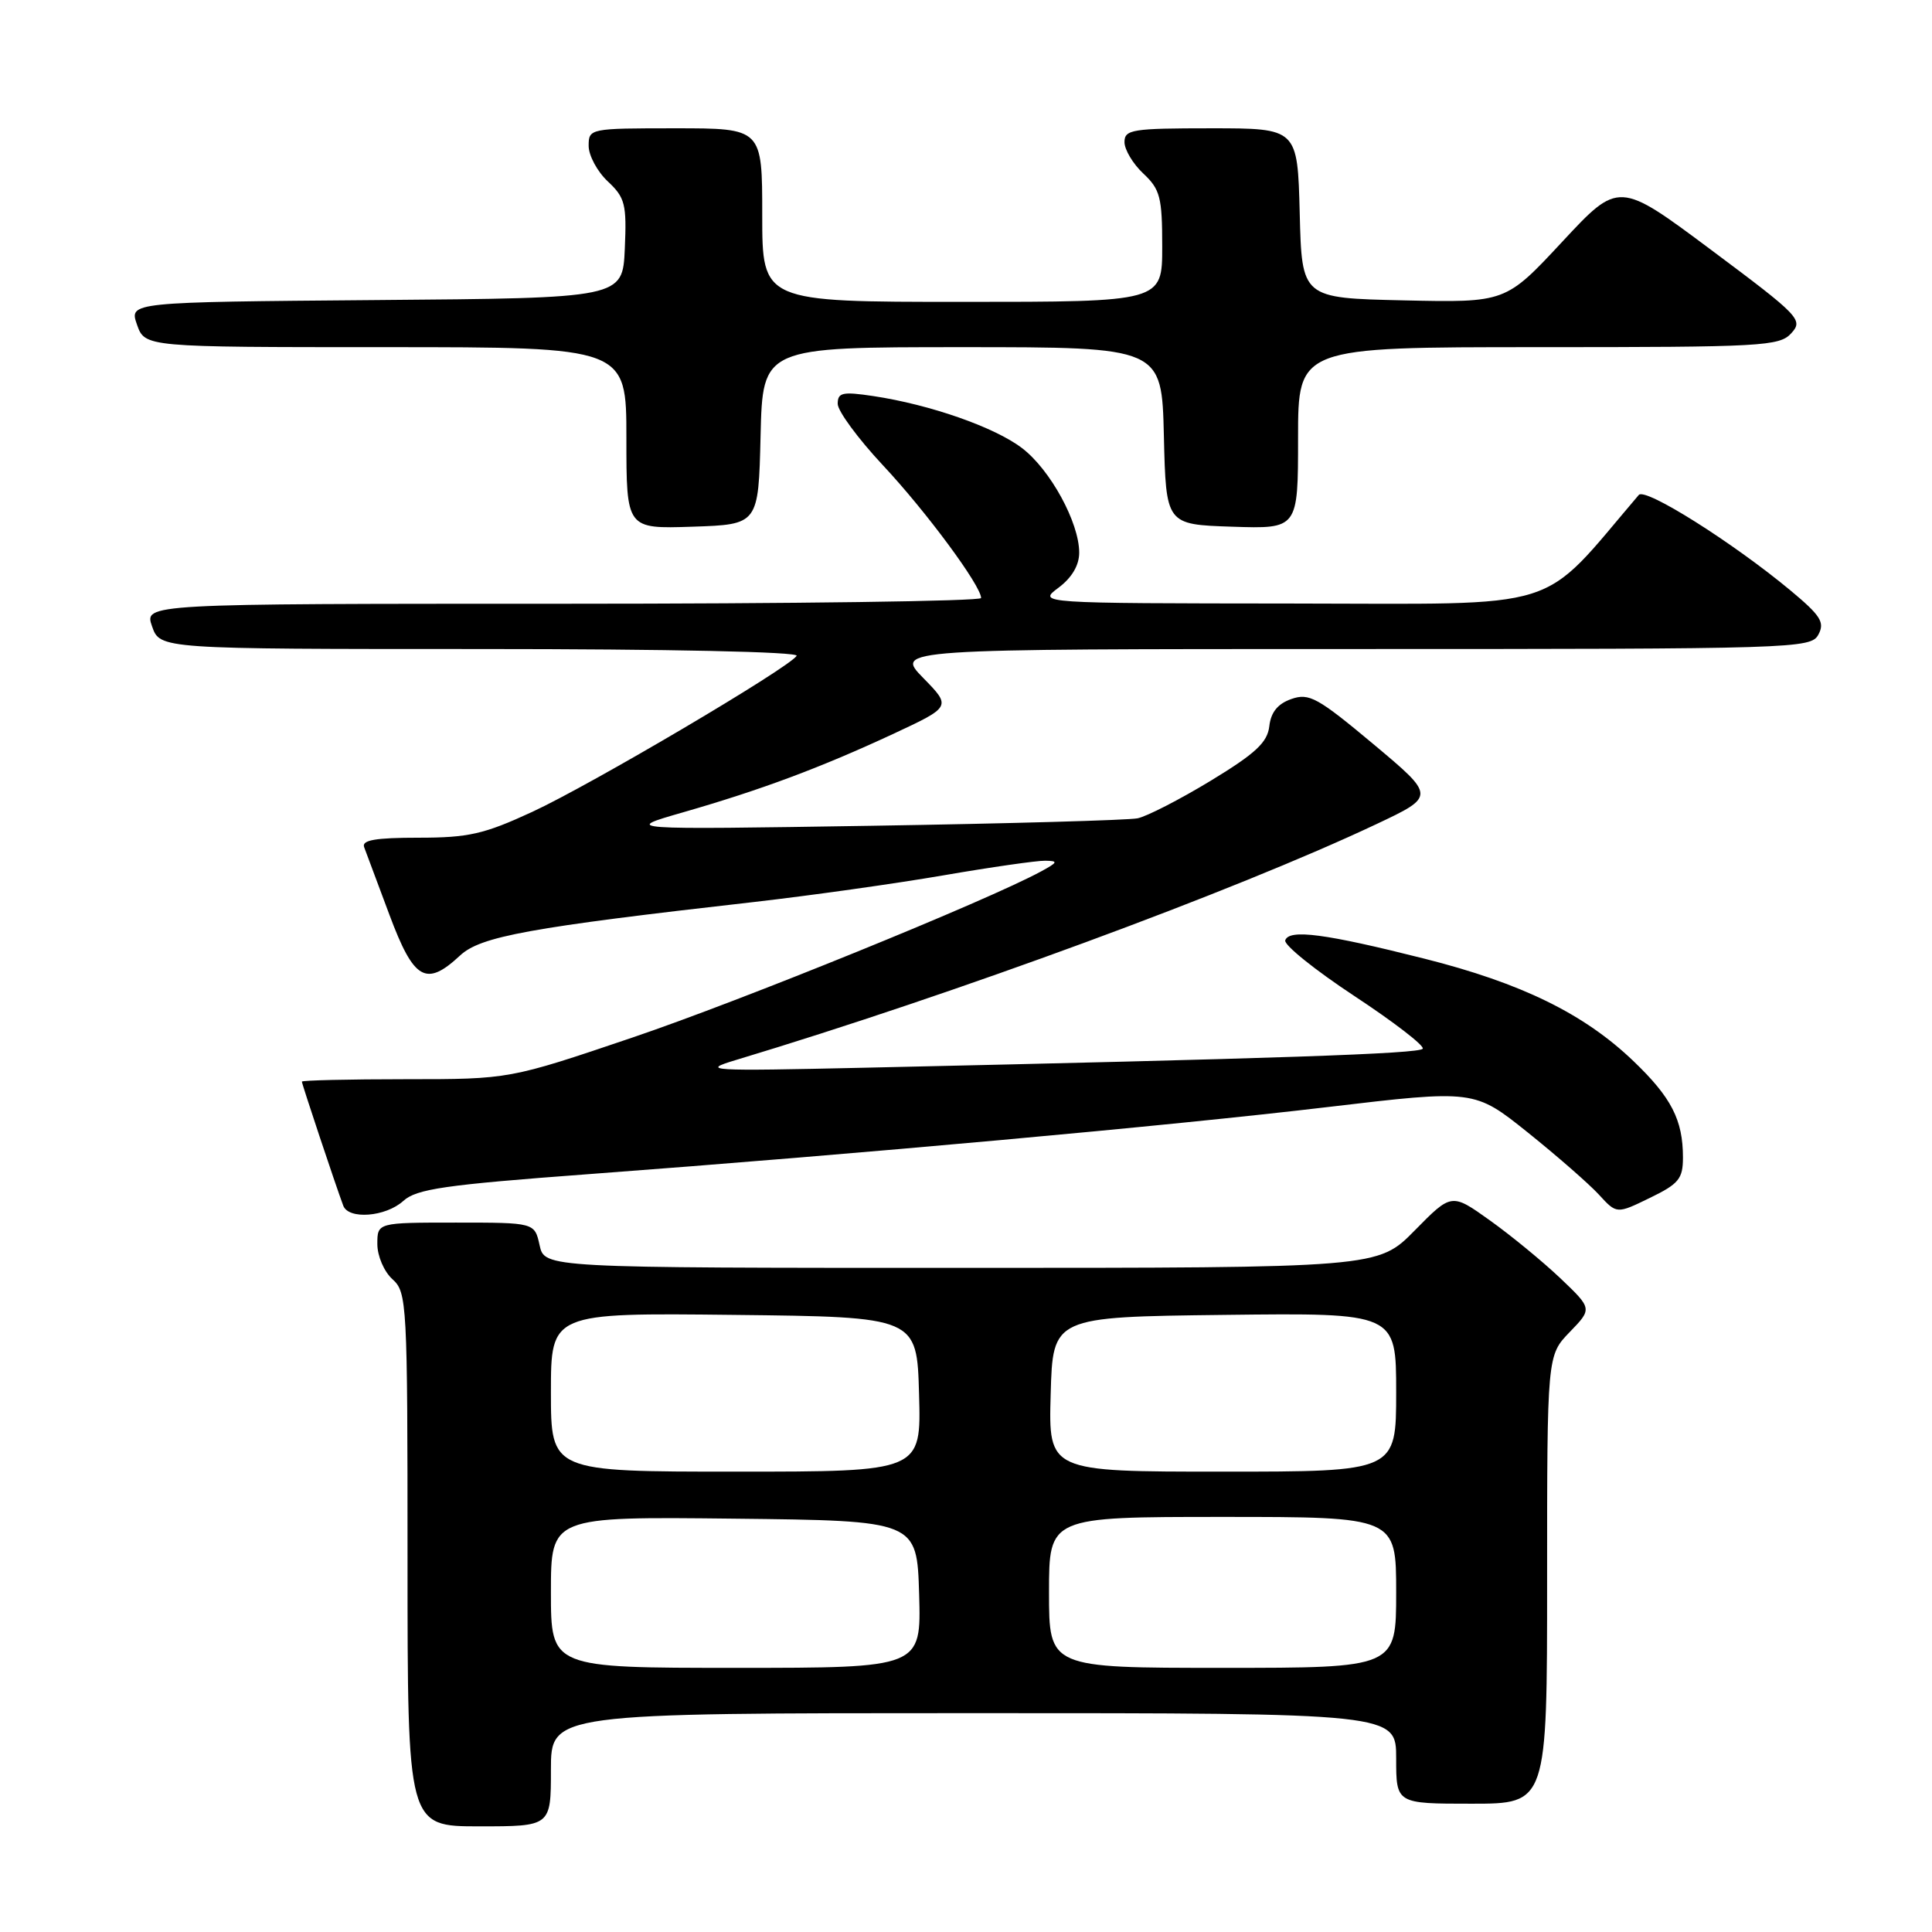 <?xml version="1.0" encoding="UTF-8" standalone="no"?>
<!DOCTYPE svg PUBLIC "-//W3C//DTD SVG 1.1//EN" "http://www.w3.org/Graphics/SVG/1.1/DTD/svg11.dtd" >
<svg xmlns="http://www.w3.org/2000/svg" xmlns:xlink="http://www.w3.org/1999/xlink" version="1.1" viewBox="0 0 256 256">
 <g >
 <path fill="currentColor"
d=" M 73.00 234.50 C 73.00 227.00 73.00 227.00 129.00 227.00 C 185.00 227.00 185.00 227.00 185.00 233.00 C 185.00 239.00 185.00 239.00 195.00 239.00 C 205.00 239.00 205.00 239.00 205.00 209.30 C 205.00 179.60 205.00 179.60 208.00 176.50 C 210.99 173.41 210.99 173.41 206.75 169.37 C 204.41 167.15 200.21 163.70 197.42 161.71 C 192.34 158.08 192.34 158.08 187.46 163.04 C 182.58 168.00 182.58 168.00 127.37 168.00 C 72.16 168.00 72.16 168.00 71.50 165.00 C 70.84 162.00 70.84 162.00 60.42 162.00 C 50.00 162.00 50.00 162.00 50.00 164.85 C 50.00 166.42 50.89 168.50 52.00 169.50 C 53.93 171.24 54.00 172.58 54.00 206.65 C 54.00 242.00 54.00 242.00 63.50 242.00 C 73.00 242.00 73.00 242.00 73.00 234.50 Z  M 53.44 159.13 C 55.19 157.54 58.91 157.00 78.00 155.58 C 113.74 152.92 154.87 149.19 175.93 146.69 C 195.36 144.39 195.36 144.39 202.43 150.05 C 206.32 153.17 210.56 156.88 211.86 158.29 C 214.22 160.87 214.22 160.87 218.61 158.73 C 222.45 156.87 223.00 156.20 223.00 153.37 C 223.00 148.40 221.47 145.42 216.45 140.61 C 209.90 134.33 201.61 130.27 188.71 127.02 C 175.59 123.71 170.81 123.08 170.30 124.60 C 170.10 125.20 174.22 128.52 179.45 131.97 C 184.69 135.42 188.77 138.57 188.52 138.96 C 188.11 139.63 169.13 140.27 114.50 141.48 C 93.78 141.94 92.79 141.88 97.50 140.46 C 126.55 131.71 163.54 118.09 182.36 109.21 C 190.22 105.50 190.22 105.50 181.98 98.60 C 174.60 92.43 173.46 91.80 171.12 92.62 C 169.31 93.25 168.40 94.37 168.19 96.23 C 167.94 98.38 166.37 99.84 160.43 103.45 C 156.34 105.93 151.98 108.17 150.74 108.43 C 149.51 108.68 133.65 109.13 115.50 109.42 C 82.50 109.94 82.50 109.94 90.50 107.64 C 100.92 104.64 108.70 101.73 118.28 97.28 C 126.07 93.65 126.07 93.65 122.33 89.83 C 118.59 86.00 118.59 86.00 179.26 86.00 C 238.01 86.00 239.96 85.94 240.95 84.08 C 241.82 82.46 241.25 81.57 237.24 78.23 C 229.57 71.86 218.01 64.58 217.15 65.58 C 203.76 81.27 207.83 80.00 171.13 79.97 C 137.50 79.94 137.50 79.94 140.25 77.88 C 142.02 76.56 143.00 74.91 143.00 73.23 C 143.00 69.24 139.17 62.23 135.43 59.38 C 131.79 56.60 123.23 53.61 115.71 52.48 C 111.63 51.87 111.00 52.01 111.00 53.51 C 111.00 54.46 113.70 58.13 116.99 61.65 C 122.72 67.77 130.00 77.62 130.00 79.24 C 130.00 79.66 105.05 80.00 74.55 80.00 C 19.10 80.00 19.10 80.00 20.15 83.00 C 21.20 86.00 21.20 86.00 63.66 86.00 C 88.71 86.00 105.89 86.37 105.56 86.90 C 104.59 88.47 78.26 104.01 70.52 107.58 C 64.14 110.53 62.08 111.00 55.46 111.00 C 49.74 111.00 47.90 111.32 48.25 112.25 C 48.51 112.94 50.02 116.98 51.61 121.24 C 54.84 129.88 56.45 130.81 60.95 126.62 C 63.67 124.07 70.10 122.90 100.00 119.51 C 107.42 118.66 118.67 117.08 125.00 115.99 C 131.32 114.90 137.40 114.03 138.50 114.05 C 140.25 114.08 140.18 114.25 137.96 115.46 C 130.87 119.32 98.13 132.63 83.80 137.48 C 67.50 143.00 67.50 143.00 53.75 143.00 C 46.19 143.00 40.00 143.15 40.00 143.32 C 40.00 143.63 44.43 156.93 45.48 159.75 C 46.17 161.63 51.10 161.25 53.44 159.13 Z  M 100.78 57.75 C 101.06 46.00 101.06 46.00 127.50 46.00 C 153.94 46.00 153.94 46.00 154.22 57.75 C 154.50 69.50 154.50 69.50 163.25 69.79 C 172.00 70.08 172.00 70.08 172.00 58.04 C 172.00 46.00 172.00 46.00 203.85 46.00 C 233.55 46.00 235.80 45.88 237.36 44.15 C 238.96 42.39 238.48 41.88 226.77 33.14 C 214.50 23.98 214.50 23.98 207.00 32.04 C 199.50 40.10 199.50 40.10 186.00 39.80 C 172.50 39.50 172.50 39.50 172.22 28.25 C 171.93 17.00 171.93 17.00 160.47 17.00 C 150.03 17.00 149.00 17.16 149.00 18.83 C 149.00 19.83 150.12 21.71 151.50 23.00 C 153.73 25.09 154.00 26.15 154.00 32.67 C 154.00 40.00 154.00 40.00 127.50 40.00 C 101.00 40.00 101.00 40.00 101.00 28.50 C 101.00 17.00 101.00 17.00 89.50 17.00 C 78.13 17.00 78.00 17.03 78.00 19.33 C 78.00 20.60 79.14 22.73 80.54 24.04 C 82.83 26.19 83.05 27.06 82.79 32.96 C 82.50 39.50 82.50 39.50 49.81 39.76 C 17.11 40.03 17.11 40.03 18.15 43.01 C 19.20 46.00 19.20 46.00 51.10 46.00 C 83.00 46.00 83.00 46.00 83.00 58.04 C 83.00 70.08 83.00 70.08 91.75 69.79 C 100.50 69.50 100.50 69.50 100.78 57.75 Z  M 73.00 210.98 C 73.00 200.96 73.00 200.96 97.25 201.23 C 121.50 201.50 121.50 201.50 121.79 211.25 C 122.07 221.00 122.07 221.00 97.54 221.00 C 73.00 221.00 73.00 221.00 73.00 210.98 Z  M 139.00 211.00 C 139.00 201.00 139.00 201.00 162.00 201.00 C 185.00 201.00 185.00 201.00 185.00 211.00 C 185.00 221.00 185.00 221.00 162.00 221.00 C 139.00 221.00 139.00 221.00 139.00 211.00 Z  M 73.00 184.48 C 73.00 173.96 73.00 173.96 97.25 174.23 C 121.50 174.50 121.50 174.50 121.78 184.75 C 122.07 195.00 122.07 195.00 97.53 195.00 C 73.00 195.00 73.00 195.00 73.00 184.48 Z  M 139.22 184.75 C 139.50 174.50 139.50 174.50 162.25 174.23 C 185.00 173.96 185.00 173.96 185.00 184.48 C 185.00 195.00 185.00 195.00 161.97 195.00 C 138.93 195.00 138.93 195.00 139.22 184.75 Z "/>
</g>
</svg>